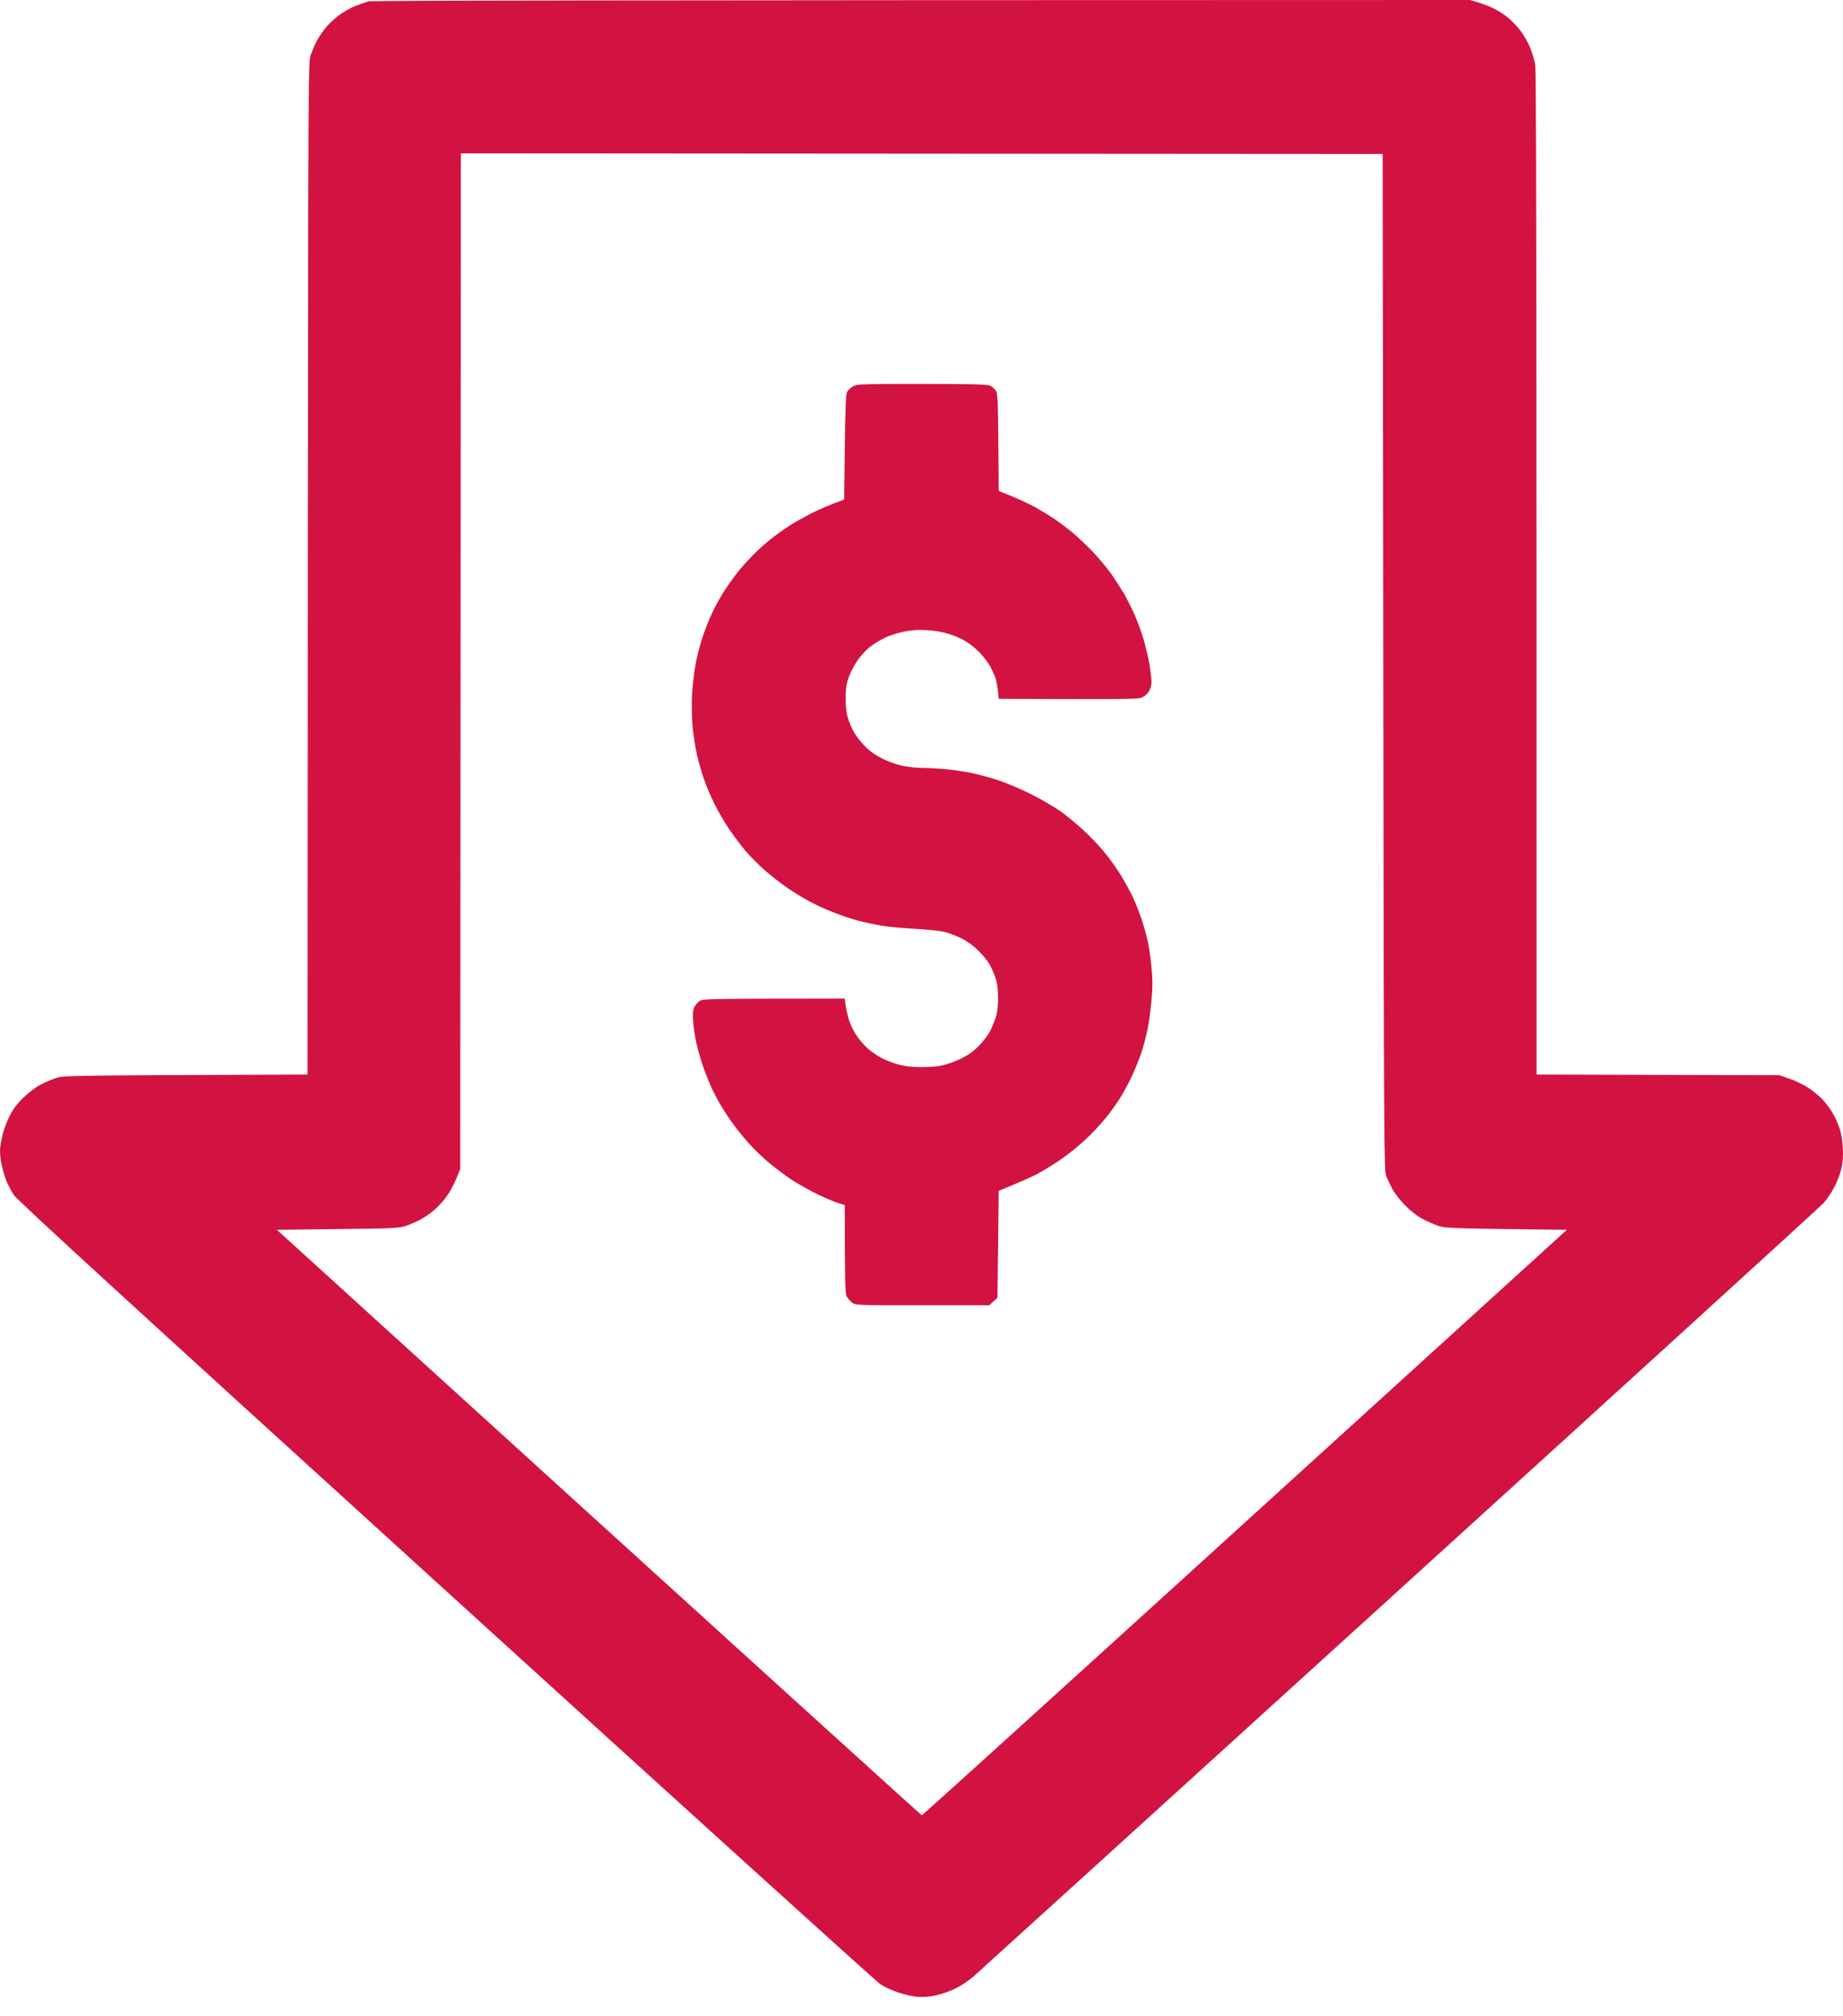 <svg width="32" height="35" viewBox="0 0 32 35" fill="none" xmlns="http://www.w3.org/2000/svg">
<path fill-rule="evenodd" clip-rule="evenodd" d="M25.525 0L25.679 0.046C25.762 0.073 25.887 0.121 25.953 0.156C26.02 0.189 26.127 0.26 26.191 0.312C26.255 0.365 26.349 0.466 26.404 0.539C26.459 0.612 26.532 0.739 26.567 0.825C26.602 0.911 26.642 1.043 26.655 1.122C26.673 1.221 26.68 3.937 26.68 18.653L30.892 18.664L31.068 18.724C31.165 18.757 31.308 18.825 31.387 18.876C31.466 18.926 31.574 19.014 31.629 19.069C31.684 19.126 31.764 19.23 31.81 19.302C31.854 19.375 31.911 19.498 31.937 19.577C31.97 19.67 31.99 19.795 31.997 19.929C32.005 20.079 31.997 20.182 31.97 20.292C31.951 20.378 31.895 20.521 31.847 20.611C31.801 20.701 31.715 20.827 31.656 20.89C31.599 20.952 28.285 23.972 24.293 27.599C20.3 31.227 16.974 34.247 16.901 34.311C16.828 34.375 16.694 34.465 16.604 34.511C16.514 34.557 16.36 34.612 16.263 34.634C16.142 34.661 16.038 34.669 15.933 34.663C15.847 34.656 15.695 34.621 15.592 34.586C15.489 34.551 15.35 34.487 15.284 34.443C15.218 34.399 11.821 31.324 7.738 27.61C2.084 22.47 0.296 20.831 0.237 20.741C0.195 20.675 0.14 20.567 0.111 20.501C0.085 20.435 0.045 20.301 0.025 20.204C0.003 20.096 -0.005 19.986 0.003 19.918C0.01 19.859 0.032 19.749 0.05 19.676C0.067 19.604 0.12 19.47 0.164 19.379C0.221 19.261 0.289 19.17 0.399 19.06C0.498 18.964 0.613 18.876 0.71 18.825C0.793 18.781 0.923 18.728 0.996 18.706C1.117 18.671 1.293 18.667 5.34 18.653L5.345 9.859C5.351 1.351 5.354 1.062 5.393 0.957C5.415 0.897 5.457 0.798 5.486 0.737C5.516 0.678 5.585 0.57 5.637 0.502C5.692 0.431 5.802 0.326 5.884 0.266C5.967 0.205 6.097 0.132 6.176 0.101C6.256 0.07 6.355 0.037 6.396 0.024C6.445 0.011 9.969 0.002 25.525 0V0ZM7.991 20.292C7.908 20.514 7.833 20.653 7.773 20.743C7.712 20.833 7.602 20.954 7.529 21.014C7.457 21.075 7.342 21.15 7.276 21.183C7.21 21.216 7.1 21.262 7.034 21.284C6.926 21.319 6.797 21.326 5.862 21.335L4.808 21.348C13.473 29.225 15.997 31.511 16.006 31.511C16.017 31.511 18.54 29.225 21.615 26.429L27.205 21.348C25.228 21.326 25.093 21.319 24.986 21.284C24.92 21.262 24.794 21.209 24.711 21.165C24.612 21.115 24.502 21.029 24.403 20.93C24.317 20.846 24.218 20.717 24.178 20.644C24.141 20.572 24.09 20.468 24.068 20.413C24.031 20.319 24.029 19.936 24.018 11.493L24.007 2.673L8.002 2.662L7.991 20.292ZM16.006 6.665C16.914 6.665 17.143 6.672 17.194 6.696C17.227 6.711 17.27 6.751 17.293 6.784C17.326 6.834 17.33 6.922 17.341 8.522L17.572 8.616C17.7 8.669 17.878 8.753 17.968 8.801C18.058 8.852 18.208 8.942 18.298 9.001C18.388 9.063 18.538 9.175 18.628 9.25C18.718 9.325 18.876 9.476 18.98 9.584C19.083 9.694 19.222 9.861 19.29 9.956C19.358 10.053 19.459 10.209 19.517 10.306C19.572 10.402 19.657 10.574 19.706 10.684C19.754 10.796 19.825 10.99 19.86 11.113C19.895 11.238 19.941 11.427 19.959 11.537C19.976 11.645 19.992 11.779 19.994 11.834C19.994 11.9 19.976 11.957 19.943 12.01C19.91 12.059 19.86 12.098 19.809 12.114C19.748 12.136 19.444 12.14 17.341 12.131L17.326 11.988C17.317 11.909 17.297 11.81 17.284 11.768C17.27 11.727 17.227 11.632 17.187 11.559C17.145 11.487 17.061 11.377 16.995 11.313C16.932 11.251 16.831 11.17 16.769 11.133C16.709 11.093 16.58 11.038 16.483 11.007C16.369 10.97 16.232 10.946 16.098 10.939C15.953 10.93 15.832 10.937 15.702 10.963C15.599 10.983 15.451 11.029 15.372 11.067C15.293 11.104 15.176 11.174 15.11 11.225C15.046 11.276 14.947 11.381 14.892 11.46C14.835 11.54 14.767 11.672 14.736 11.757C14.694 11.878 14.683 11.957 14.683 12.12C14.681 12.259 14.694 12.373 14.721 12.461C14.743 12.534 14.791 12.648 14.829 12.714C14.868 12.78 14.954 12.89 15.02 12.956C15.101 13.04 15.203 13.11 15.328 13.172C15.442 13.229 15.583 13.277 15.687 13.297C15.779 13.315 15.933 13.33 16.027 13.33C16.12 13.33 16.3 13.341 16.428 13.352C16.555 13.365 16.753 13.396 16.868 13.418C16.982 13.442 17.191 13.497 17.33 13.543C17.468 13.588 17.726 13.697 17.902 13.786C18.078 13.873 18.313 14.012 18.428 14.093C18.542 14.177 18.729 14.331 18.843 14.441C18.958 14.549 19.116 14.718 19.193 14.815C19.272 14.912 19.391 15.079 19.459 15.189C19.525 15.297 19.624 15.475 19.675 15.585C19.726 15.693 19.796 15.877 19.833 15.992C19.871 16.106 19.915 16.276 19.935 16.366C19.952 16.456 19.981 16.649 19.994 16.795C20.014 16.993 20.014 17.133 19.994 17.356C19.981 17.518 19.95 17.747 19.926 17.861C19.904 17.976 19.853 18.165 19.816 18.279C19.776 18.394 19.699 18.587 19.64 18.708C19.583 18.829 19.484 19.008 19.42 19.104C19.356 19.201 19.259 19.335 19.204 19.401C19.149 19.467 19.05 19.579 18.982 19.65C18.914 19.72 18.784 19.841 18.694 19.916C18.604 19.993 18.454 20.103 18.364 20.165C18.274 20.224 18.12 20.319 18.023 20.371C17.926 20.424 17.733 20.512 17.341 20.671L17.319 22.529L17.176 22.657H16.017C14.884 22.659 14.855 22.657 14.796 22.613C14.763 22.589 14.719 22.538 14.701 22.503C14.675 22.448 14.668 22.309 14.668 20.919L14.554 20.884C14.49 20.864 14.329 20.796 14.195 20.732C14.063 20.668 13.865 20.556 13.755 20.486C13.647 20.413 13.469 20.281 13.359 20.191C13.251 20.101 13.095 19.951 13.014 19.861C12.934 19.771 12.82 19.634 12.761 19.555C12.701 19.476 12.607 19.337 12.552 19.247C12.495 19.157 12.409 18.999 12.36 18.895C12.312 18.792 12.239 18.605 12.195 18.477C12.153 18.35 12.103 18.167 12.083 18.07C12.063 17.974 12.041 17.82 12.035 17.73C12.024 17.611 12.03 17.543 12.052 17.49C12.07 17.45 12.114 17.397 12.149 17.375C12.211 17.338 12.286 17.336 14.668 17.334L14.681 17.437C14.688 17.496 14.712 17.606 14.734 17.686C14.758 17.765 14.815 17.888 14.862 17.96C14.908 18.033 14.996 18.137 15.057 18.192C15.117 18.247 15.225 18.321 15.297 18.361C15.368 18.398 15.502 18.451 15.592 18.477C15.713 18.51 15.823 18.524 15.999 18.524C16.155 18.524 16.291 18.513 16.384 18.488C16.463 18.469 16.599 18.418 16.688 18.376C16.793 18.326 16.892 18.258 16.987 18.163C17.068 18.084 17.154 17.971 17.194 17.895C17.229 17.822 17.275 17.707 17.295 17.642C17.317 17.571 17.33 17.444 17.33 17.334C17.33 17.23 17.319 17.103 17.306 17.048C17.295 16.993 17.253 16.885 17.215 16.806C17.172 16.711 17.097 16.612 17.002 16.517C16.91 16.423 16.802 16.344 16.703 16.293C16.619 16.251 16.489 16.201 16.417 16.181C16.34 16.159 16.124 16.137 15.9 16.124C15.689 16.113 15.42 16.089 15.306 16.069C15.192 16.049 15.002 16.009 14.888 15.979C14.774 15.948 14.58 15.882 14.459 15.833C14.338 15.787 14.155 15.701 14.052 15.646C13.949 15.591 13.777 15.486 13.669 15.411C13.561 15.338 13.388 15.202 13.284 15.112C13.181 15.022 13.029 14.868 12.945 14.771C12.864 14.674 12.732 14.5 12.655 14.386C12.578 14.272 12.466 14.078 12.406 13.957C12.345 13.836 12.261 13.638 12.22 13.517C12.178 13.396 12.123 13.203 12.098 13.088C12.072 12.974 12.041 12.765 12.026 12.626C12.013 12.479 12.006 12.252 12.015 12.087C12.021 11.929 12.048 11.691 12.072 11.559C12.094 11.425 12.149 11.207 12.193 11.075C12.237 10.941 12.314 10.743 12.367 10.636C12.418 10.525 12.517 10.347 12.587 10.24C12.659 10.13 12.778 9.967 12.853 9.877C12.93 9.786 13.06 9.648 13.141 9.569C13.225 9.489 13.352 9.379 13.425 9.325C13.498 9.267 13.627 9.177 13.711 9.122C13.797 9.069 13.968 8.973 14.096 8.907C14.224 8.843 14.402 8.764 14.657 8.671L14.668 7.763C14.677 7.092 14.686 6.839 14.708 6.801C14.723 6.775 14.767 6.733 14.807 6.709C14.875 6.667 14.917 6.665 16.006 6.665Z" fill="#D21341"/>
</svg>
